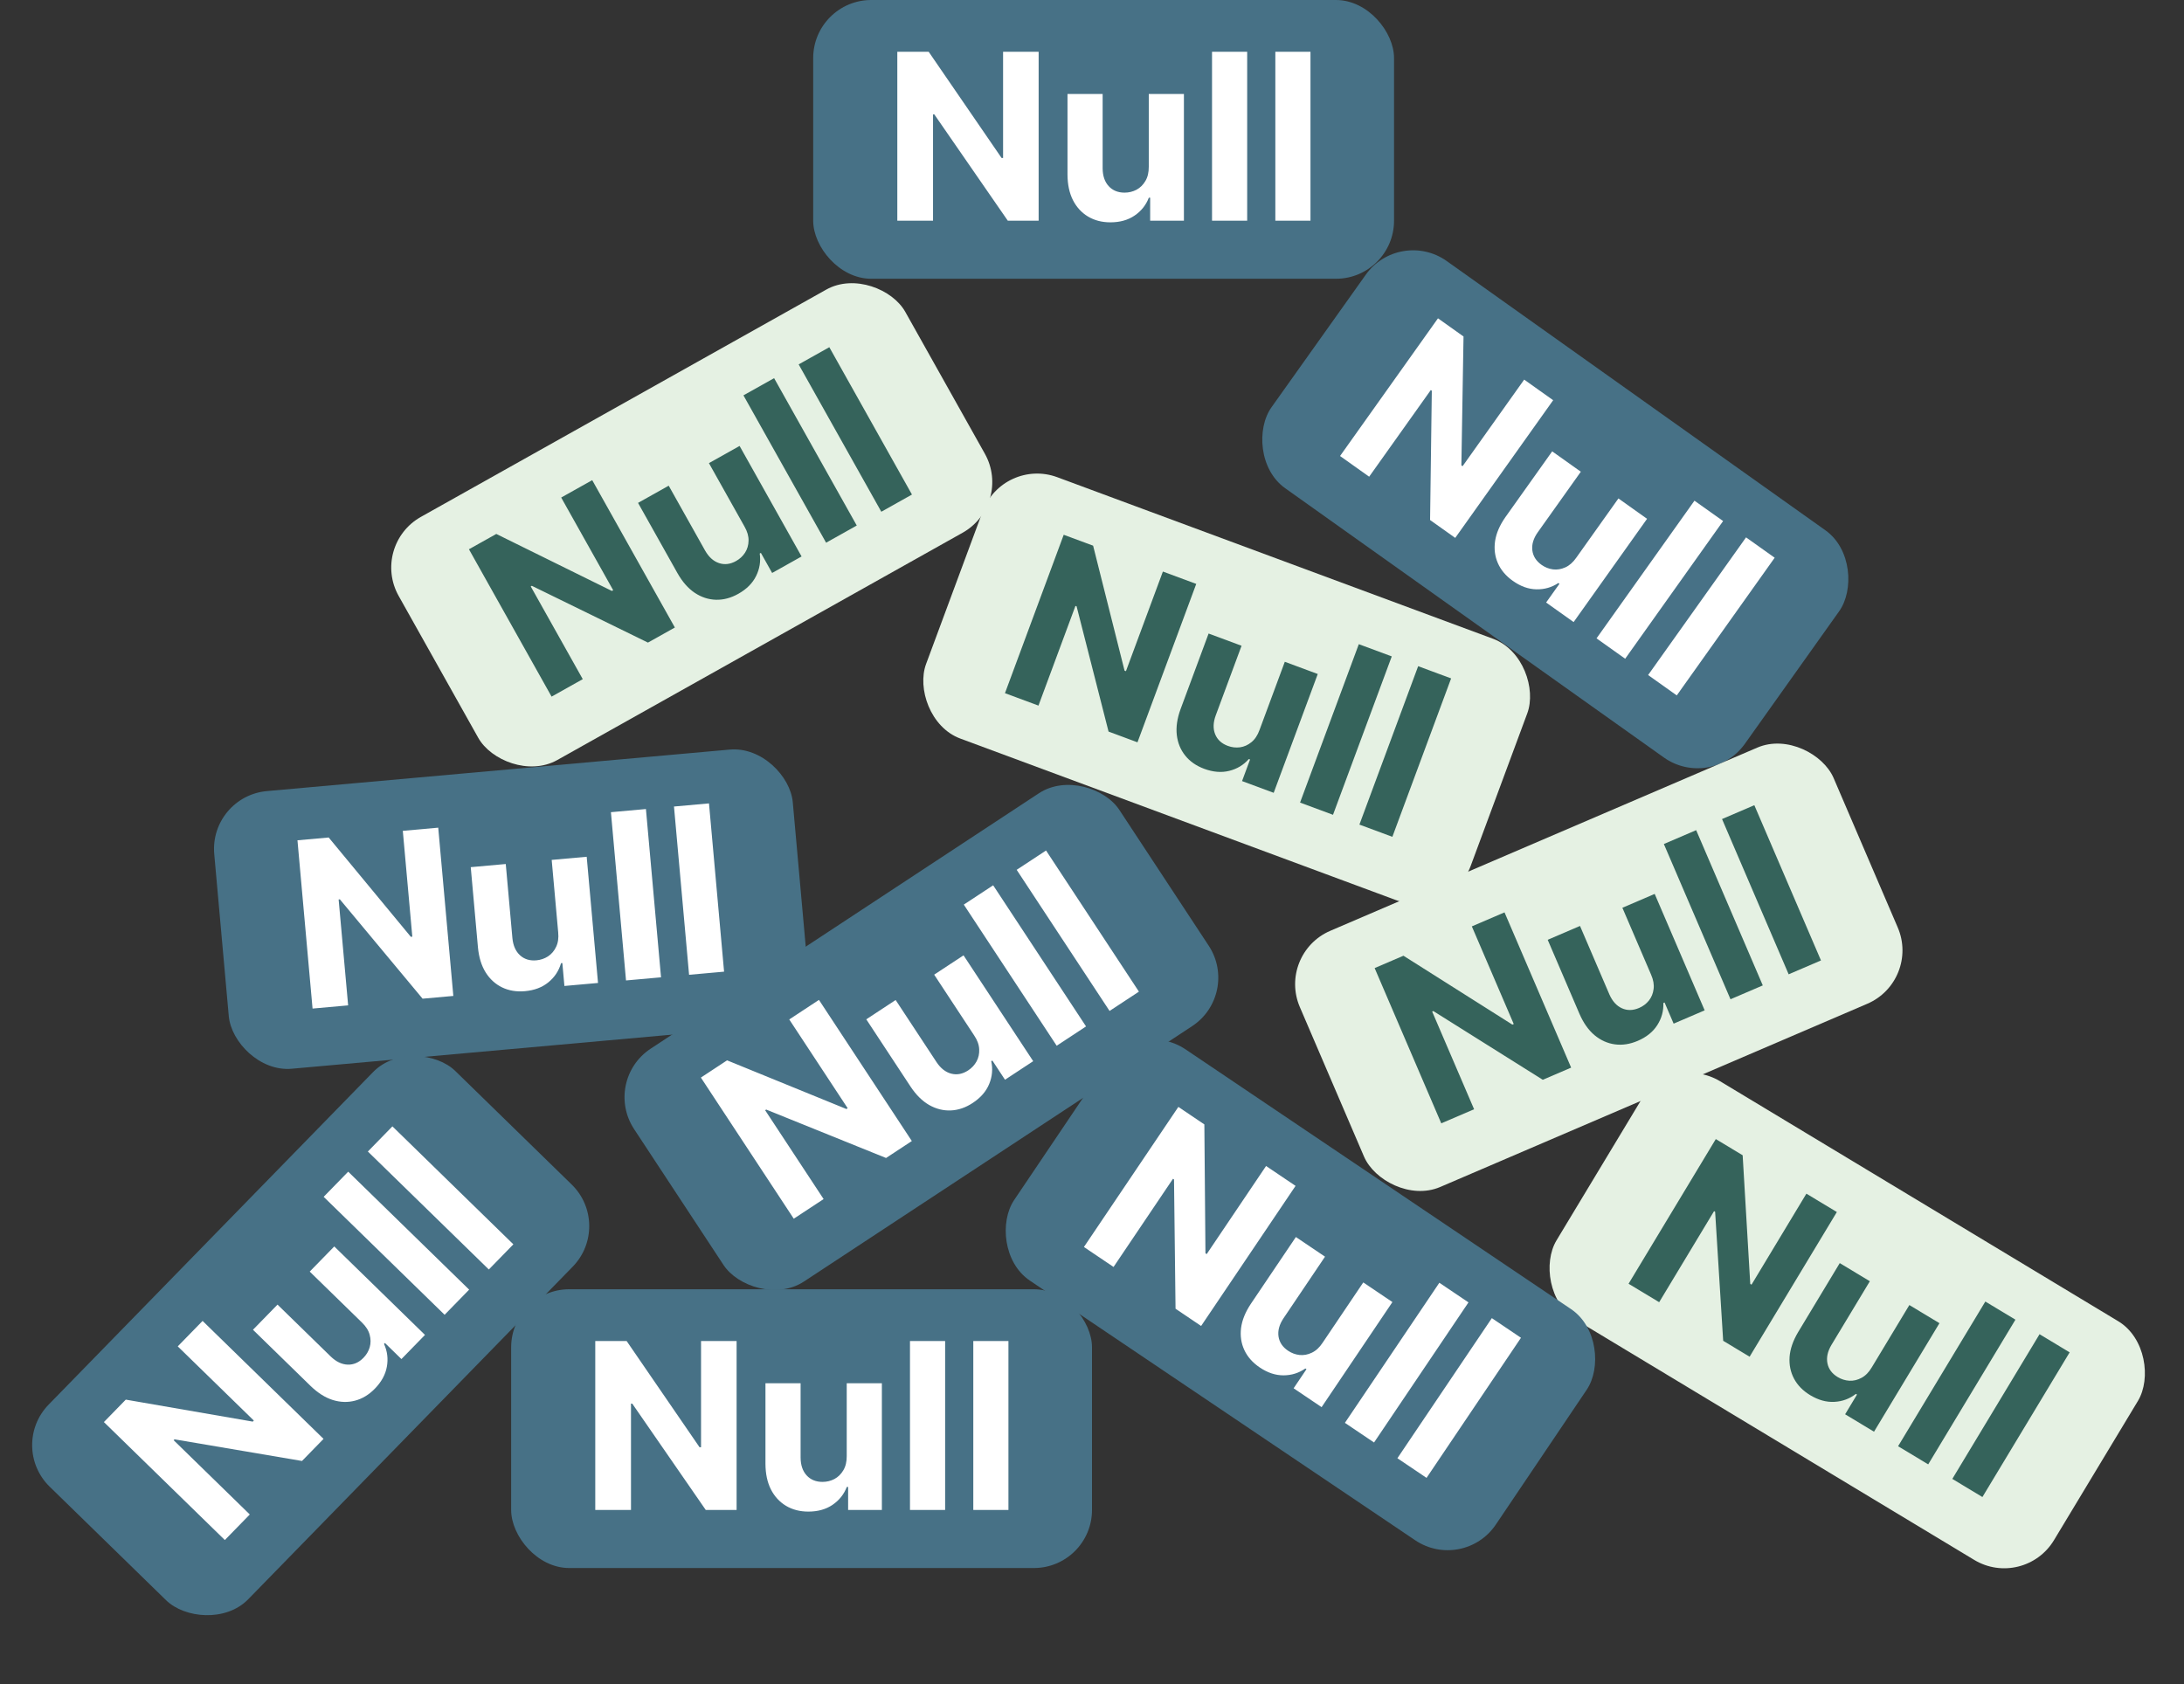 <svg width="188" height="145" viewBox="0 0 188 145" fill="none" xmlns="http://www.w3.org/2000/svg">
<rect x="0" y="0" width="188" height="145" fill="#333333" stroke="none"/>
<rect x="44" y="111" width="50" height="24" rx="5" fill="#477186"/>
<path d="M63.407 115.455V130H60.751L54.423 120.845H54.316V130H51.241V115.455H53.94L60.218 124.602H60.346V115.455H63.407ZM72.887 125.355V119.091H75.912V130H73.007V128.018H72.894C72.648 128.658 72.238 129.171 71.665 129.56C71.097 129.948 70.403 130.142 69.584 130.142C68.855 130.142 68.213 129.976 67.659 129.645C67.106 129.313 66.672 128.842 66.36 128.232C66.052 127.621 65.896 126.889 65.891 126.037V119.091H68.916V125.497C68.921 126.141 69.094 126.65 69.435 127.024C69.776 127.398 70.233 127.585 70.806 127.585C71.17 127.585 71.511 127.502 71.829 127.337C72.146 127.166 72.401 126.915 72.596 126.584C72.794 126.252 72.891 125.843 72.887 125.355ZM81.358 115.455V130H78.332V115.455H81.358ZM86.807 115.455V130H83.782V115.455H86.807Z" fill="white"/>
<rect x="70" width="50" height="24" rx="5" fill="#477186"/>
<path d="M89.407 4.455V19H86.751L80.423 9.845H80.316V19H77.241V4.455H79.94L86.218 13.602H86.346V4.455H89.407ZM98.887 14.355V8.091H101.912V19H99.007V17.018H98.894C98.648 17.658 98.238 18.171 97.665 18.56C97.097 18.948 96.403 19.142 95.584 19.142C94.855 19.142 94.213 18.976 93.659 18.645C93.106 18.313 92.672 17.842 92.36 17.232C92.052 16.621 91.896 15.889 91.891 15.037V8.091H94.916V14.497C94.921 15.141 95.094 15.65 95.435 16.024C95.776 16.398 96.233 16.585 96.806 16.585C97.17 16.585 97.511 16.502 97.829 16.337C98.146 16.166 98.401 15.915 98.596 15.584C98.794 15.252 98.891 14.843 98.887 14.355ZM107.358 4.455V19H104.332V4.455H107.358ZM112.807 4.455V19H109.782V4.455H112.807Z" fill="white"/>
<rect x="120.463" y="19.579" width="50" height="24" rx="5" transform="rotate(35.418 120.463 19.579)" fill="#477186"/>
<path d="M133.697 34.457L125.267 46.311L123.102 44.771L123.251 33.643L123.164 33.581L117.858 41.042L115.352 39.26L123.782 27.406L125.981 28.97L125.796 40.064L125.9 40.138L131.202 32.683L133.697 34.457ZM135.684 48.019L139.315 42.914L141.78 44.668L135.458 53.558L133.091 51.874L134.239 50.26L134.146 50.194C133.575 50.572 132.944 50.753 132.252 50.738C131.564 50.725 130.886 50.481 130.219 50.006C129.624 49.584 129.198 49.077 128.938 48.486C128.679 47.895 128.599 47.26 128.698 46.581C128.801 45.904 129.098 45.218 129.588 44.52L133.613 38.86L136.079 40.613L132.366 45.834C131.997 46.362 131.843 46.877 131.904 47.379C131.965 47.881 132.229 48.298 132.696 48.631C132.993 48.842 133.319 48.972 133.673 49.021C134.031 49.066 134.385 49.009 134.735 48.852C135.089 48.697 135.405 48.419 135.684 48.019ZM148.326 44.86L139.896 56.714L137.43 54.961L145.86 43.107L148.326 44.86ZM152.766 48.018L144.337 59.872L141.871 58.118L150.301 46.265L152.766 48.018Z" fill="white"/>
<rect x="143.796" y="90.516" width="50" height="24" rx="5" transform="rotate(31.084 143.796 90.516)" fill="#E5F1E3"/>
<path d="M158.117 104.351L150.607 116.808L148.332 115.436L147.639 104.329L147.548 104.274L142.822 112.114L140.188 110.526L147.697 98.07L150.009 99.463L150.663 110.539L150.772 110.605L155.495 102.77L158.117 104.351ZM161.124 117.724L164.358 112.359L166.949 113.921L161.317 123.264L158.829 121.764L159.852 120.067L159.755 120.009C159.214 120.429 158.598 120.658 157.907 120.694C157.22 120.733 156.526 120.542 155.824 120.119C155.2 119.742 154.736 119.269 154.432 118.699C154.129 118.129 154.001 117.502 154.049 116.818C154.101 116.136 154.345 115.429 154.781 114.696L158.367 108.748L160.958 110.31L157.65 115.796C157.322 116.35 157.207 116.875 157.306 117.371C157.405 117.868 157.7 118.264 158.19 118.56C158.503 118.748 158.837 118.853 159.194 118.875C159.554 118.893 159.903 118.81 160.24 118.626C160.582 118.445 160.876 118.144 161.124 117.724ZM173.49 113.619L165.981 126.076L163.389 124.514L170.899 112.057L173.49 113.619ZM178.157 116.432L170.647 128.889L168.056 127.327L175.566 114.87L178.157 116.432Z" fill="#35635B"/>
<rect x="31.872" y="46.947" width="50" height="24" rx="5" transform="rotate(-29.285 31.872 46.947)" fill="#E5F1E3"/>
<path d="M50.978 41.339L58.093 54.026L55.776 55.325L45.779 50.435L45.686 50.488L50.164 58.472L47.481 59.977L40.367 47.29L42.721 45.97L52.671 50.878L52.783 50.815L48.308 42.836L50.978 41.339ZM64.089 45.337L61.025 39.874L63.664 38.394L69 47.909L66.466 49.33L65.497 47.601L65.398 47.657C65.496 48.335 65.39 48.983 65.08 49.602C64.775 50.219 64.264 50.727 63.55 51.128C62.914 51.485 62.273 51.654 61.628 51.636C60.983 51.618 60.374 51.419 59.803 51.039C59.236 50.657 58.742 50.095 58.321 49.354L54.923 43.296L57.562 41.816L60.696 47.403C61.015 47.962 61.414 48.322 61.895 48.481C62.375 48.641 62.865 48.581 63.365 48.3C63.683 48.122 63.94 47.883 64.135 47.583C64.329 47.279 64.429 46.935 64.436 46.551C64.447 46.165 64.332 45.76 64.089 45.337ZM66.635 32.558L73.75 45.245L71.111 46.725L63.996 34.038L66.635 32.558ZM71.388 29.893L78.502 42.579L75.864 44.059L68.749 31.373L71.388 29.893Z" fill="#35635B"/>
<rect x="86.325" y="39.348" width="50" height="24" rx="5" transform="rotate(20.346 86.325 39.348)" fill="#E5F1E3"/>
<path d="M102.973 50.272L97.915 63.91L95.425 62.986L92.674 52.202L92.575 52.165L89.392 60.749L86.508 59.68L91.565 46.042L94.096 46.98L96.802 57.74L96.922 57.785L100.102 49.208L102.973 50.272ZM108.419 62.851L110.597 56.977L113.433 58.029L109.64 68.258L106.917 67.248L107.606 65.39L107.499 65.35C107.046 65.864 106.483 66.203 105.811 66.368C105.144 66.535 104.426 66.476 103.658 66.191C102.974 65.937 102.43 65.559 102.026 65.055C101.622 64.552 101.379 63.96 101.299 63.278C101.223 62.599 101.33 61.858 101.622 61.058L104.037 54.545L106.874 55.597L104.647 61.604C104.427 62.209 104.412 62.746 104.602 63.216C104.792 63.685 105.155 64.019 105.692 64.218C106.034 64.345 106.382 64.386 106.737 64.341C107.094 64.291 107.421 64.145 107.718 63.902C108.02 63.66 108.253 63.31 108.419 62.851ZM119.804 56.513L114.746 70.151L111.91 69.099L116.967 55.461L119.804 56.513ZM124.913 58.408L119.856 72.046L117.019 70.994L122.076 57.356L124.913 58.408Z" fill="#35635B"/>
<rect x="109.919" y="82.109" width="50" height="24" rx="5" transform="rotate(-23.223 109.919 82.109)" fill="#E5F1E3"/>
<path d="M129.51 78.551L135.245 91.918L132.804 92.965L123.379 87.047L123.281 87.089L126.891 95.502L124.065 96.715L118.33 83.348L120.81 82.284L130.186 88.215L130.304 88.165L126.697 79.758L129.51 78.551ZM142.126 83.911L139.656 78.155L142.436 76.962L146.738 86.987L144.068 88.132L143.287 86.311L143.182 86.356C143.208 87.041 143.034 87.674 142.661 88.257C142.292 88.838 141.731 89.29 140.978 89.613C140.308 89.9 139.653 90.001 139.013 89.915C138.374 89.829 137.79 89.567 137.262 89.128C136.738 88.689 136.306 88.078 135.965 87.296L133.227 80.913L136.007 79.72L138.533 85.607C138.791 86.197 139.151 86.597 139.612 86.806C140.072 87.016 140.566 87.007 141.093 86.781C141.428 86.638 141.708 86.427 141.934 86.15C142.159 85.868 142.295 85.537 142.342 85.155C142.395 84.772 142.322 84.358 142.126 83.911ZM146.007 71.473L151.742 84.84L148.962 86.033L143.226 72.666L146.007 71.473ZM151.014 69.324L156.75 82.691L153.969 83.884L148.234 70.517L151.014 69.324Z" fill="#35635B"/>
<rect x="17.996" y="68.556" width="50" height="24" rx="5" transform="rotate(-5.125 17.996 68.556)" fill="#477186"/>
<path d="M37.723 71.259L39.023 85.746L36.377 85.983L29.256 77.43L29.15 77.44L29.968 86.558L26.905 86.833L25.606 72.346L28.294 72.105L35.364 80.655L35.492 80.643L34.674 71.532L37.723 71.259ZM48.05 80.273L47.49 74.034L50.503 73.764L51.478 84.629L48.585 84.888L48.408 82.915L48.294 82.925C48.106 83.584 47.744 84.132 47.208 84.57C46.677 85.007 46.004 85.263 45.188 85.336C44.462 85.401 43.808 85.293 43.226 85.013C42.645 84.732 42.171 84.301 41.806 83.721C41.444 83.14 41.224 82.425 41.143 81.577L40.522 74.659L43.536 74.388L44.108 80.769C44.17 81.41 44.388 81.902 44.761 82.244C45.134 82.586 45.605 82.731 46.176 82.68C46.539 82.647 46.871 82.534 47.172 82.341C47.473 82.143 47.706 81.87 47.869 81.523C48.038 81.175 48.098 80.758 48.05 80.273ZM55.602 69.655L56.902 84.143L53.888 84.413L52.589 69.926L55.602 69.655ZM61.03 69.169L62.329 83.656L59.316 83.926L58.017 69.439L61.03 69.169Z" fill="white"/>
<rect x="51.835" y="93.034" width="50" height="24" rx="5" transform="rotate(-33.345 51.835 93.034)" fill="#477186"/>
<path d="M70.496 86.087L78.491 98.238L76.272 99.698L65.954 95.529L65.865 95.588L70.897 103.235L68.328 104.926L60.333 92.775L62.587 91.291L72.86 95.482L72.967 95.412L67.939 87.77L70.496 86.087ZM83.857 89.147L80.414 83.914L82.942 82.251L88.938 91.364L86.511 92.961L85.422 91.306L85.327 91.368C85.473 92.037 85.413 92.692 85.148 93.331C84.887 93.968 84.414 94.511 83.73 94.961C83.121 95.362 82.494 95.576 81.849 95.604C81.204 95.632 80.583 95.476 79.986 95.138C79.393 94.797 78.861 94.272 78.388 93.562L74.57 87.76L77.097 86.097L80.619 91.448C80.977 91.984 81.401 92.314 81.891 92.439C82.382 92.564 82.866 92.469 83.345 92.154C83.649 91.954 83.889 91.697 84.062 91.384C84.234 91.067 84.309 90.717 84.29 90.334C84.273 89.947 84.129 89.552 83.857 89.147ZM85.492 76.22L93.487 88.371L90.96 90.034L82.964 77.883L85.492 76.22ZM90.044 73.225L98.039 85.376L95.512 87.039L87.516 74.888L90.044 73.225Z" fill="white"/>
<rect x="0.698" y="124.507" width="50" height="24" rx="5" transform="rotate(-45.71 0.698 124.507)" fill="#477186"/>
<path d="M17.439 113.725L27.851 123.882L25.996 125.784L15.024 123.921L14.949 123.997L21.502 130.39L19.355 132.591L8.943 122.434L10.828 120.502L21.76 122.396L21.849 122.304L15.301 115.917L17.439 113.725ZM31.145 113.853L26.661 109.479L28.774 107.313L36.583 114.931L34.554 117.01L33.136 115.626L33.057 115.708C33.342 116.33 33.424 116.982 33.302 117.663C33.183 118.341 32.838 118.973 32.266 119.56C31.756 120.082 31.19 120.425 30.566 120.59C29.942 120.755 29.302 120.737 28.646 120.534C27.994 120.328 27.361 119.929 26.748 119.337L21.776 114.487L23.889 112.321L28.474 116.794C28.939 117.24 29.424 117.472 29.93 117.489C30.435 117.507 30.888 117.31 31.288 116.9C31.543 116.639 31.722 116.337 31.825 115.994C31.924 115.648 31.923 115.29 31.821 114.92C31.723 114.546 31.497 114.19 31.145 113.853ZM29.973 100.876L40.385 111.033L38.273 113.198L27.861 103.042L29.973 100.876ZM33.779 96.975L44.191 107.132L42.078 109.298L31.666 99.141L33.779 96.975Z" fill="white"/>
<rect x="97.919" y="87.559" width="50" height="24" rx="5" transform="rotate(33.978 97.919 87.559)" fill="#477186"/>
<path d="M111.523 102.099L103.393 114.161L101.191 112.676L101.06 101.548L100.971 101.488L95.855 109.08L93.305 107.361L101.434 95.299L103.672 96.808L103.766 107.902L103.872 107.974L108.984 100.388L111.523 102.099ZM113.85 115.607L117.351 110.412L119.86 112.103L113.764 121.15L111.355 119.526L112.462 117.883L112.368 117.82C111.806 118.212 111.18 118.409 110.488 118.411C109.8 118.415 109.116 118.189 108.437 117.731C107.832 117.323 107.392 116.827 107.118 116.243C106.844 115.658 106.748 115.026 106.83 114.345C106.917 113.666 107.196 112.972 107.668 112.263L111.55 106.503L114.059 108.194L110.479 113.506C110.123 114.043 109.982 114.561 110.055 115.062C110.129 115.563 110.403 115.973 110.878 116.293C111.181 116.497 111.51 116.619 111.866 116.659C112.224 116.695 112.576 116.63 112.922 116.463C113.272 116.299 113.582 116.014 113.85 115.607ZM126.408 112.131L118.279 124.193L115.77 122.502L123.9 110.44L126.408 112.131ZM130.927 115.177L122.798 127.239L120.289 125.548L128.418 113.486L130.927 115.177Z" fill="white"/>
</svg>
